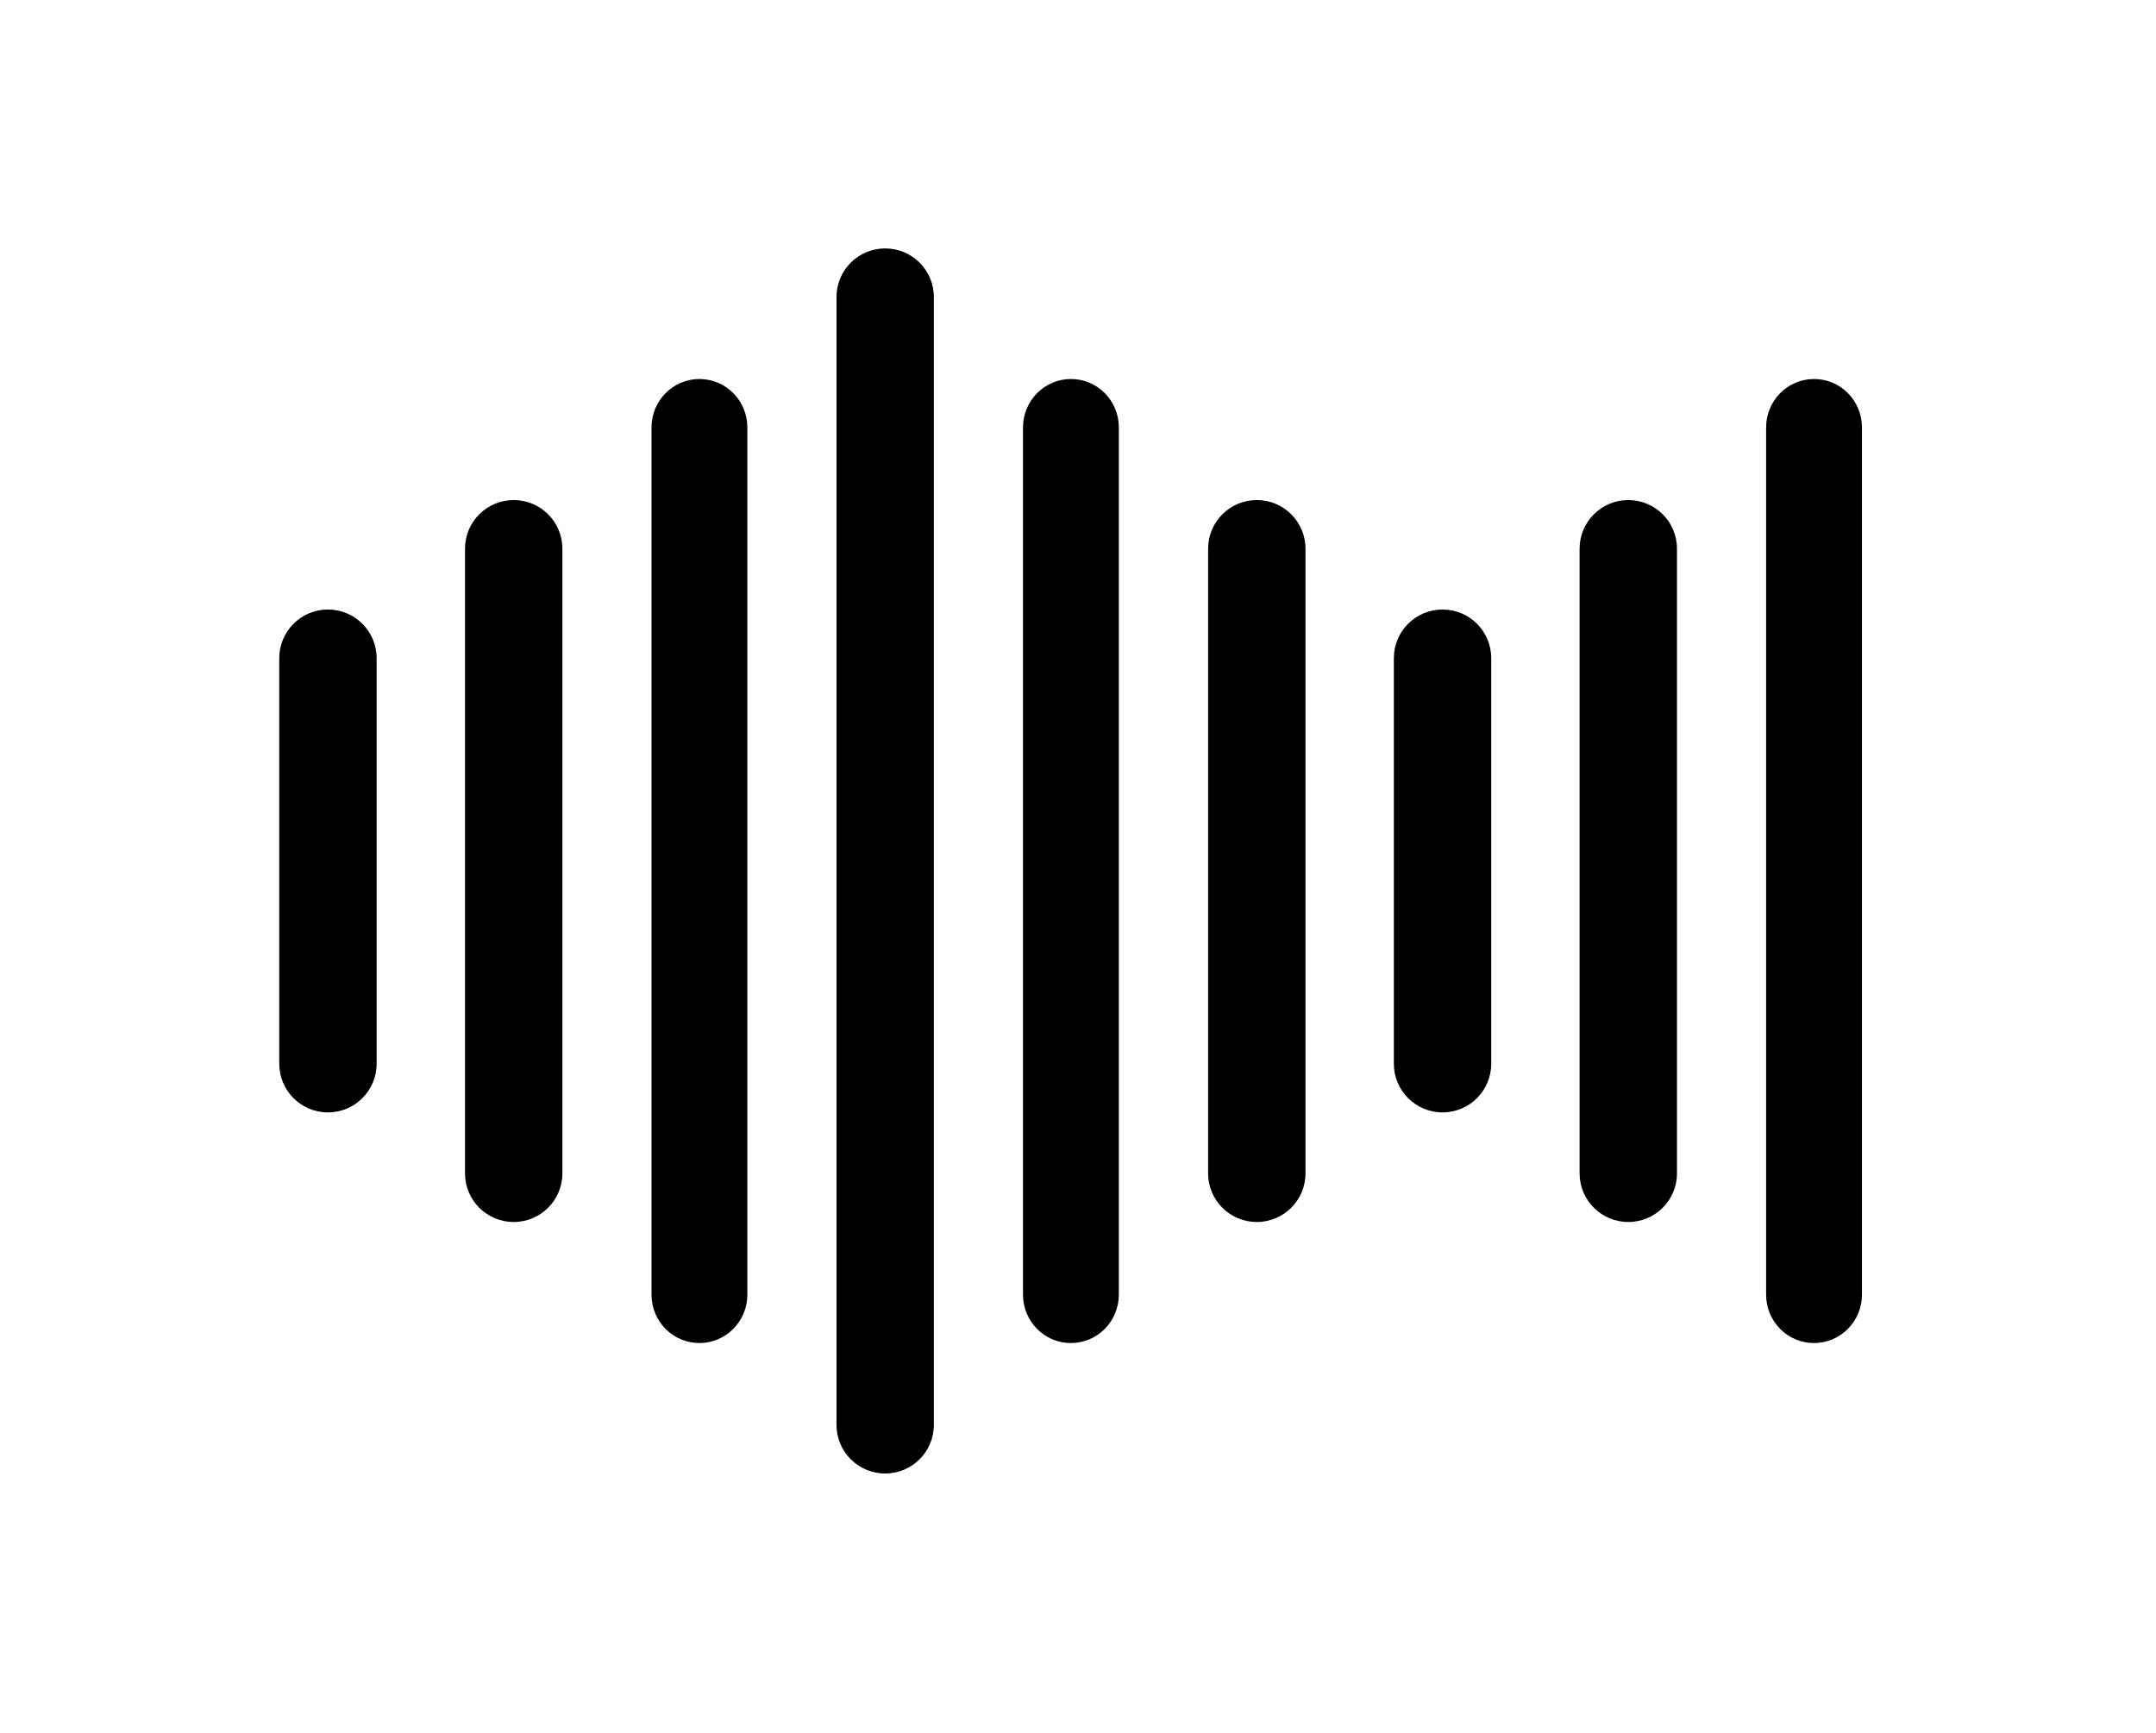 <?xml version="1.0" encoding="UTF-8" standalone="no"?>
<!-- Created with Inkscape (http://www.inkscape.org/) -->

<svg
   width="44.355mm"
   height="35.661mm"
   viewBox="0 0 44.355 35.661"
   version="1.1"
   id="svg15577"
   inkscape:version="1.2.2 (732a01da63, 2022-12-09)"
   sodipodi:docname="10.svg"
   xmlns:inkscape="http://www.inkscape.org/namespaces/inkscape"
   xmlns:sodipodi="http://sodipodi.sourceforge.net/DTD/sodipodi-0.dtd"
   xmlns="http://www.w3.org/2000/svg"
   xmlns:svg="http://www.w3.org/2000/svg">
  <sodipodi:namedview
     id="namedview15579"
     pagecolor="#ffffff"
     bordercolor="#000000"
     borderopacity="0.25"
     inkscape:showpageshadow="2"
     inkscape:pageopacity="0.0"
     inkscape:pagecheckerboard="true"
     inkscape:deskcolor="#d1d1d1"
     inkscape:document-units="mm"
     showgrid="false"
     showborder="false"
     inkscape:zoom="2.9825758"
     inkscape:cx="258.16612"
     inkscape:cy="45.933452"
     inkscape:window-width="1920"
     inkscape:window-height="1017"
     inkscape:window-x="1912"
     inkscape:window-y="-8"
     inkscape:window-maximized="1"
     inkscape:current-layer="layer1" />
  <defs
     id="defs15574" />
  <g
     inkscape:label="Layer 1"
     inkscape:groupmode="layer"
     id="layer1"
     transform="translate(-21.468,-44.309)">
    <g
       id="g15014"
       transform="matrix(0.265,0,0,0.265,49.253,55.298)" />
    <g
       id="g13720"
       transform="matrix(0.265,0,0,0.265,18.007,-99.254)" />
    <g
       id="g18168"
       transform="matrix(0.265,0,0,0.265,27.213,49.421)">
      <path
         d="m 100.95,23.32 c 0,-2.09 1.69,-3.78 3.78,-3.78 2.09,0 3.78,1.69 3.78,3.78 v 48.5 c 0,2.09 -1.69,3.78 -3.78,3.78 -2.09,0 -3.78,-1.69 -3.78,-3.78 z M 0,31.82 c 0,-2.09 1.69,-3.78 3.78,-3.78 2.09,0 3.78,1.69 3.78,3.78 v 31.49 c 0,2.09 -1.69,3.78 -3.78,3.78 C 1.69,67.09 0,65.4 0,63.31 Z m 14.42,-8.5 c 0,-2.09 1.69,-3.78 3.78,-3.78 2.09,0 3.78,1.69 3.78,3.78 v 48.5 c 0,2.09 -1.69,3.78 -3.78,3.78 -2.09,0 -3.78,-1.69 -3.78,-3.78 z M 28.9,13.9 c 0,-2.08 1.67,-3.76 3.72,-3.76 2.06,0 3.72,1.68 3.72,3.76 V 81.24 C 36.34,83.32 34.67,85 32.62,85 30.56,85 28.9,83.32 28.9,81.24 Z M 43.26,3.78 C 43.26,1.69 44.95,0 47.04,0 c 2.09,0 3.78,1.69 3.78,3.78 v 87.57 c 0,2.09 -1.69,3.78 -3.78,3.78 -2.09,0 -3.78,-1.69 -3.78,-3.78 z m 43.27,28.04 c 0,-2.09 1.69,-3.78 3.78,-3.78 2.09,0 3.78,1.69 3.78,3.78 v 31.49 c 0,2.09 -1.69,3.78 -3.78,3.78 -2.09,0 -3.78,-1.69 -3.78,-3.78 z m -14.42,-8.5 c 0,-2.09 1.69,-3.78 3.78,-3.78 2.09,0 3.78,1.69 3.78,3.78 v 48.5 c 0,2.09 -1.69,3.78 -3.78,3.78 -2.09,0 -3.78,-1.69 -3.78,-3.78 z M 57.74,13.9 c 0,-2.08 1.67,-3.76 3.72,-3.76 2.06,0 3.72,1.68 3.72,3.76 v 67.34 c 0,2.08 -1.67,3.76 -3.72,3.76 -2.06,0 -3.72,-1.68 -3.72,-3.76 V 13.9 Z m 57.69,0 c 0,-2.08 1.67,-3.76 3.72,-3.76 2.06,0 3.72,1.68 3.72,3.76 v 67.34 c 0,2.08 -1.67,3.76 -3.72,3.76 -2.06,0 -3.72,-1.68 -3.72,-3.76 z"
         id="path18166" />
    </g>
  </g>
</svg>

